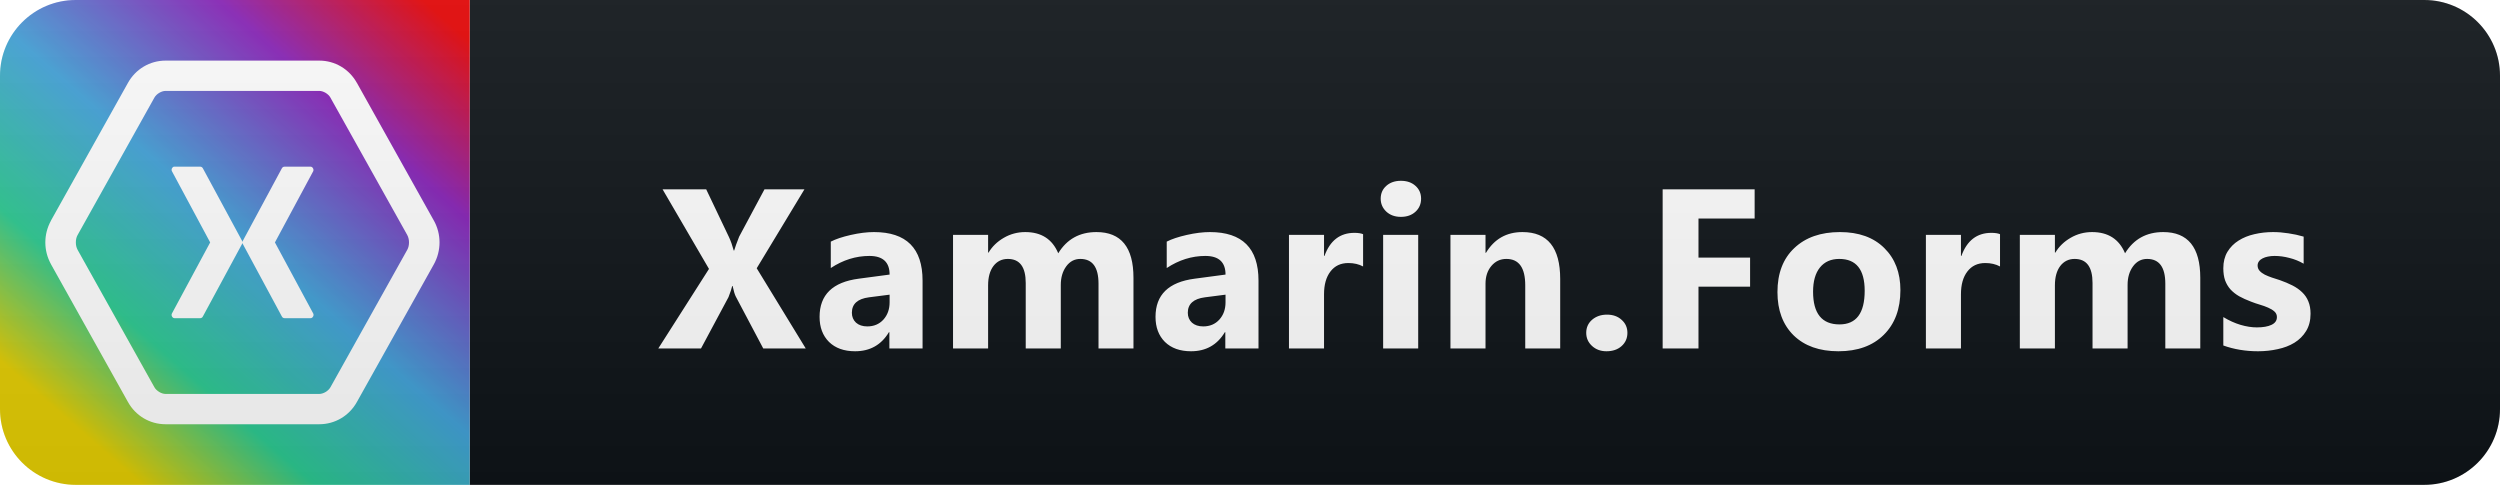<svg width="165" height="32" viewBox="0 0 165 32" fill="none" xmlns="http://www.w3.org/2000/svg">
<path d="M160 0H31V32H160C162.761 32 165 29.761 165 27V5C165 2.239 162.761 0 160 0Z" fill="#0F1418"/>
<path d="M31 0H5C2.239 0 0 2.239 0 5V27C0 29.761 2.239 32 5 32H31V0Z" fill="url(#paint0_linear)"/>
<path d="M10.926 4C9.891 4 8.949 4.562 8.445 5.469L3.367 14.551V14.559C2.867 15.461 2.867 16.543 3.367 17.441V17.445L8.445 26.531C8.949 27.441 9.891 28 10.926 28H21.074C22.109 28 23.051 27.441 23.555 26.531L28.633 17.449L28.637 17.441C29.133 16.539 29.133 15.457 28.637 14.559L28.633 14.555L23.555 5.469V5.473C23.051 4.562 22.109 4 21.074 4H10.926ZM10.926 6H21.074C21.336 6 21.668 6.191 21.809 6.441V6.445L26.887 15.527L26.883 15.523C27.031 15.789 27.031 16.215 26.883 16.48L21.809 25.559C21.668 25.809 21.336 26 21.074 26H10.926C10.664 26 10.332 25.809 10.191 25.559L5.113 16.473L5.117 16.477C4.969 16.211 4.969 15.785 5.117 15.52L10.191 6.441C10.332 6.191 10.664 6 10.926 6ZM11.48 11C11.363 11.023 11.285 11.188 11.348 11.301L13.871 16L11.348 20.688C11.277 20.816 11.379 21 11.516 21H13.219C13.289 20.996 13.359 20.957 13.387 20.891L15.977 16.098C15.992 16.074 15.996 16.047 16 16.02C16.004 16.047 16.008 16.074 16.023 16.098L18.605 20.891C18.637 20.957 18.707 21 18.781 21H20.5C20.637 21 20.742 20.816 20.672 20.688L18.145 16L20.672 11.301C20.73 11.18 20.633 11 20.5 11H18.781C18.707 11 18.641 11.039 18.605 11.105L16.027 15.895C16.012 15.922 16.008 15.945 16 15.973C15.996 15.945 15.992 15.922 15.977 15.895L13.387 11.105C13.352 11.043 13.285 11 13.219 11H11.48Z" fill="white"/>
<g filter="url(#filter0_d)">
<path d="M53.18 22H50.375L48.566 18.58C48.497 18.453 48.426 18.218 48.353 17.877H48.324C48.29 18.038 48.209 18.282 48.082 18.609L46.266 22H43.446L46.793 16.748L43.731 11.497H46.61L48.111 14.646C48.229 14.896 48.334 15.191 48.426 15.533H48.456C48.514 15.328 48.624 15.023 48.785 14.617L50.455 11.497H53.092L49.943 16.705L53.18 22ZM60.889 22H58.699V20.923H58.67C58.167 21.763 57.422 22.183 56.436 22.183C55.708 22.183 55.135 21.978 54.715 21.568C54.3 21.153 54.092 20.601 54.092 19.913C54.092 18.457 54.954 17.618 56.678 17.393L58.714 17.122C58.714 16.302 58.269 15.892 57.381 15.892C56.487 15.892 55.638 16.158 54.832 16.69V14.947C55.154 14.781 55.594 14.634 56.15 14.507C56.712 14.38 57.222 14.317 57.681 14.317C59.82 14.317 60.889 15.384 60.889 17.518V22ZM58.714 18.953V18.448L57.352 18.623C56.599 18.721 56.224 19.061 56.224 19.642C56.224 19.905 56.314 20.123 56.495 20.294C56.68 20.459 56.929 20.543 57.242 20.543C57.676 20.543 58.03 20.394 58.304 20.096C58.577 19.793 58.714 19.412 58.714 18.953ZM74.809 22H72.502V17.723C72.502 16.634 72.102 16.089 71.301 16.089C70.92 16.089 70.61 16.253 70.371 16.58C70.132 16.907 70.012 17.315 70.012 17.803V22H67.698V17.679C67.698 16.619 67.304 16.089 66.518 16.089C66.123 16.089 65.805 16.246 65.566 16.558C65.332 16.871 65.215 17.295 65.215 17.832V22H62.9V14.5H65.215V15.672H65.244C65.483 15.271 65.818 14.947 66.247 14.698C66.682 14.444 67.156 14.317 67.668 14.317C68.728 14.317 69.453 14.783 69.844 15.716C70.415 14.783 71.255 14.317 72.363 14.317C73.994 14.317 74.809 15.323 74.809 17.334V22ZM83.061 22H80.871V20.923H80.841C80.338 21.763 79.594 22.183 78.608 22.183C77.88 22.183 77.306 21.978 76.886 21.568C76.471 21.153 76.264 20.601 76.264 19.913C76.264 18.457 77.126 17.618 78.849 17.393L80.885 17.122C80.885 16.302 80.441 15.892 79.552 15.892C78.659 15.892 77.809 16.158 77.004 16.69V14.947C77.326 14.781 77.765 14.634 78.322 14.507C78.883 14.38 79.394 14.317 79.853 14.317C81.991 14.317 83.061 15.384 83.061 17.518V22ZM80.885 18.953V18.448L79.523 18.623C78.771 18.721 78.395 19.061 78.395 19.642C78.395 19.905 78.485 20.123 78.666 20.294C78.852 20.459 79.101 20.543 79.413 20.543C79.848 20.543 80.202 20.394 80.475 20.096C80.749 19.793 80.885 19.412 80.885 18.953ZM89.964 16.587C89.686 16.436 89.361 16.36 88.99 16.36C88.487 16.36 88.094 16.546 87.811 16.917C87.528 17.283 87.386 17.784 87.386 18.419V22H85.072V14.5H87.386V15.892H87.415C87.782 14.876 88.441 14.368 89.393 14.368C89.637 14.368 89.828 14.398 89.964 14.456V16.587ZM92.459 13.313C92.068 13.313 91.748 13.199 91.499 12.969C91.25 12.735 91.126 12.449 91.126 12.112C91.126 11.766 91.25 11.482 91.499 11.263C91.748 11.043 92.068 10.933 92.459 10.933C92.854 10.933 93.174 11.043 93.418 11.263C93.667 11.482 93.792 11.766 93.792 12.112C93.792 12.464 93.667 12.752 93.418 12.977C93.174 13.201 92.854 13.313 92.459 13.313ZM93.601 22H91.287V14.5H93.601V22ZM102.973 22H100.666V17.832C100.666 16.67 100.251 16.089 99.421 16.089C99.02 16.089 98.691 16.243 98.432 16.551C98.173 16.858 98.044 17.249 98.044 17.723V22H95.73V14.5H98.044V15.687H98.073C98.625 14.773 99.428 14.317 100.483 14.317C102.143 14.317 102.973 15.347 102.973 17.408V22ZM106.024 22.183C105.643 22.183 105.326 22.066 105.072 21.831C104.818 21.597 104.691 21.309 104.691 20.967C104.691 20.616 104.821 20.328 105.079 20.103C105.343 19.878 105.67 19.766 106.061 19.766C106.456 19.766 106.779 19.881 107.028 20.11C107.282 20.335 107.409 20.621 107.409 20.967C107.409 21.324 107.279 21.617 107.02 21.846C106.766 22.071 106.434 22.183 106.024 22.183ZM115.806 13.423H112.1V16.002H115.506V17.92H112.1V22H109.735V11.497H115.806V13.423ZM121.333 22.183C120.083 22.183 119.099 21.834 118.381 21.136C117.668 20.433 117.312 19.48 117.312 18.279C117.312 17.039 117.683 16.07 118.425 15.372C119.167 14.668 120.171 14.317 121.436 14.317C122.681 14.317 123.657 14.668 124.365 15.372C125.073 16.07 125.427 16.995 125.427 18.148C125.427 19.393 125.061 20.377 124.329 21.099C123.601 21.822 122.603 22.183 121.333 22.183ZM121.392 16.089C120.845 16.089 120.42 16.277 120.117 16.653C119.814 17.029 119.663 17.561 119.663 18.25C119.663 19.69 120.244 20.411 121.406 20.411C122.515 20.411 123.069 19.671 123.069 18.191C123.069 16.79 122.51 16.089 121.392 16.089ZM132.001 16.587C131.723 16.436 131.398 16.36 131.027 16.36C130.524 16.36 130.131 16.546 129.848 16.917C129.565 17.283 129.423 17.784 129.423 18.419V22H127.109V14.5H129.423V15.892H129.452C129.819 14.876 130.478 14.368 131.43 14.368C131.674 14.368 131.865 14.398 132.001 14.456V16.587ZM145.218 22H142.911V17.723C142.911 16.634 142.511 16.089 141.71 16.089C141.329 16.089 141.019 16.253 140.78 16.58C140.541 16.907 140.421 17.315 140.421 17.803V22H138.107V17.679C138.107 16.619 137.713 16.089 136.927 16.089C136.532 16.089 136.214 16.246 135.975 16.558C135.741 16.871 135.624 17.295 135.624 17.832V22H133.309V14.5H135.624V15.672H135.653C135.892 15.271 136.227 14.947 136.656 14.698C137.091 14.444 137.565 14.317 138.077 14.317C139.137 14.317 139.862 14.783 140.253 15.716C140.824 14.783 141.664 14.317 142.772 14.317C144.403 14.317 145.218 15.323 145.218 17.334V22ZM146.739 21.802V19.927C147.12 20.157 147.498 20.328 147.874 20.44C148.255 20.552 148.614 20.608 148.951 20.608C149.361 20.608 149.683 20.552 149.917 20.44C150.157 20.328 150.276 20.157 150.276 19.927C150.276 19.781 150.223 19.659 150.115 19.561C150.008 19.463 149.869 19.378 149.698 19.305C149.532 19.231 149.349 19.166 149.148 19.107C148.948 19.048 148.755 18.982 148.57 18.909C148.272 18.797 148.008 18.677 147.779 18.55C147.554 18.419 147.364 18.267 147.207 18.096C147.056 17.925 146.939 17.727 146.856 17.503C146.778 17.278 146.739 17.012 146.739 16.705C146.739 16.285 146.829 15.923 147.01 15.621C147.195 15.318 147.439 15.071 147.742 14.881C148.05 14.685 148.399 14.544 148.789 14.456C149.185 14.363 149.595 14.317 150.02 14.317C150.352 14.317 150.689 14.344 151.031 14.398C151.372 14.446 151.709 14.52 152.041 14.617V16.404C151.748 16.233 151.434 16.106 151.097 16.023C150.765 15.935 150.437 15.892 150.115 15.892C149.964 15.892 149.82 15.906 149.683 15.935C149.551 15.96 149.434 15.999 149.331 16.053C149.229 16.102 149.148 16.168 149.09 16.25C149.031 16.329 149.002 16.419 149.002 16.521C149.002 16.658 149.046 16.775 149.134 16.873C149.222 16.971 149.336 17.056 149.478 17.129C149.62 17.198 149.776 17.261 149.947 17.32C150.122 17.373 150.296 17.43 150.467 17.488C150.774 17.596 151.053 17.713 151.302 17.84C151.551 17.967 151.763 18.116 151.939 18.287C152.12 18.457 152.256 18.658 152.349 18.887C152.447 19.117 152.496 19.39 152.496 19.707C152.496 20.152 152.398 20.533 152.203 20.85C152.012 21.163 151.756 21.419 151.434 21.619C151.116 21.814 150.747 21.956 150.328 22.044C149.913 22.137 149.48 22.183 149.031 22.183C148.206 22.183 147.442 22.056 146.739 21.802Z" fill="white"/>
</g>
<path d="M160 0H5C2.239 0 0 2.239 0 5V27C0 29.761 2.239 32 5 32H160C162.761 32 165 29.761 165 27V5C165 2.239 162.761 0 160 0Z" fill="url(#paint1_linear)"/>
<defs>
<filter id="filter0_d" x="42.446" y="10.933" width="111.05" height="13.25" filterUnits="userSpaceOnUse" color-interpolation-filters="sRGB">
<feFlood flood-opacity="0" result="BackgroundImageFix"/>
<feColorMatrix in="SourceAlpha" type="matrix" values="0 0 0 0 0 0 0 0 0 0 0 0 0 0 0 0 0 0 127 0"/>
<feOffset dy="1"/>
<feGaussianBlur stdDeviation="0.5"/>
<feColorMatrix type="matrix" values="0 0 0 0 0 0 0 0 0 0 0 0 0 0 0 0 0 0 1 0"/>
<feBlend mode="normal" in2="BackgroundImageFix" result="effect1_dropShadow"/>
<feBlend mode="normal" in="SourceGraphic" in2="effect1_dropShadow" result="shape"/>
</filter>
<linearGradient id="paint0_linear" x1="31" y1="0" x2="3" y2="32" gradientUnits="userSpaceOnUse">
<stop offset="0.047" stop-color="#E50303"/>
<stop offset="0.257" stop-color="#8722B7"/>
<stop offset="0.51" stop-color="#42A2D8"/>
<stop offset="0.724" stop-color="#2DC991"/>
<stop offset="0.901" stop-color="#E5CE03"/>
</linearGradient>
<linearGradient id="paint1_linear" x1="0" y1="0" x2="0" y2="32" gradientUnits="userSpaceOnUse">
<stop stop-color="#BBBBBB" stop-opacity="0.1"/>
<stop offset="1" stop-opacity="0.1"/>
</linearGradient>
</defs>
</svg>
